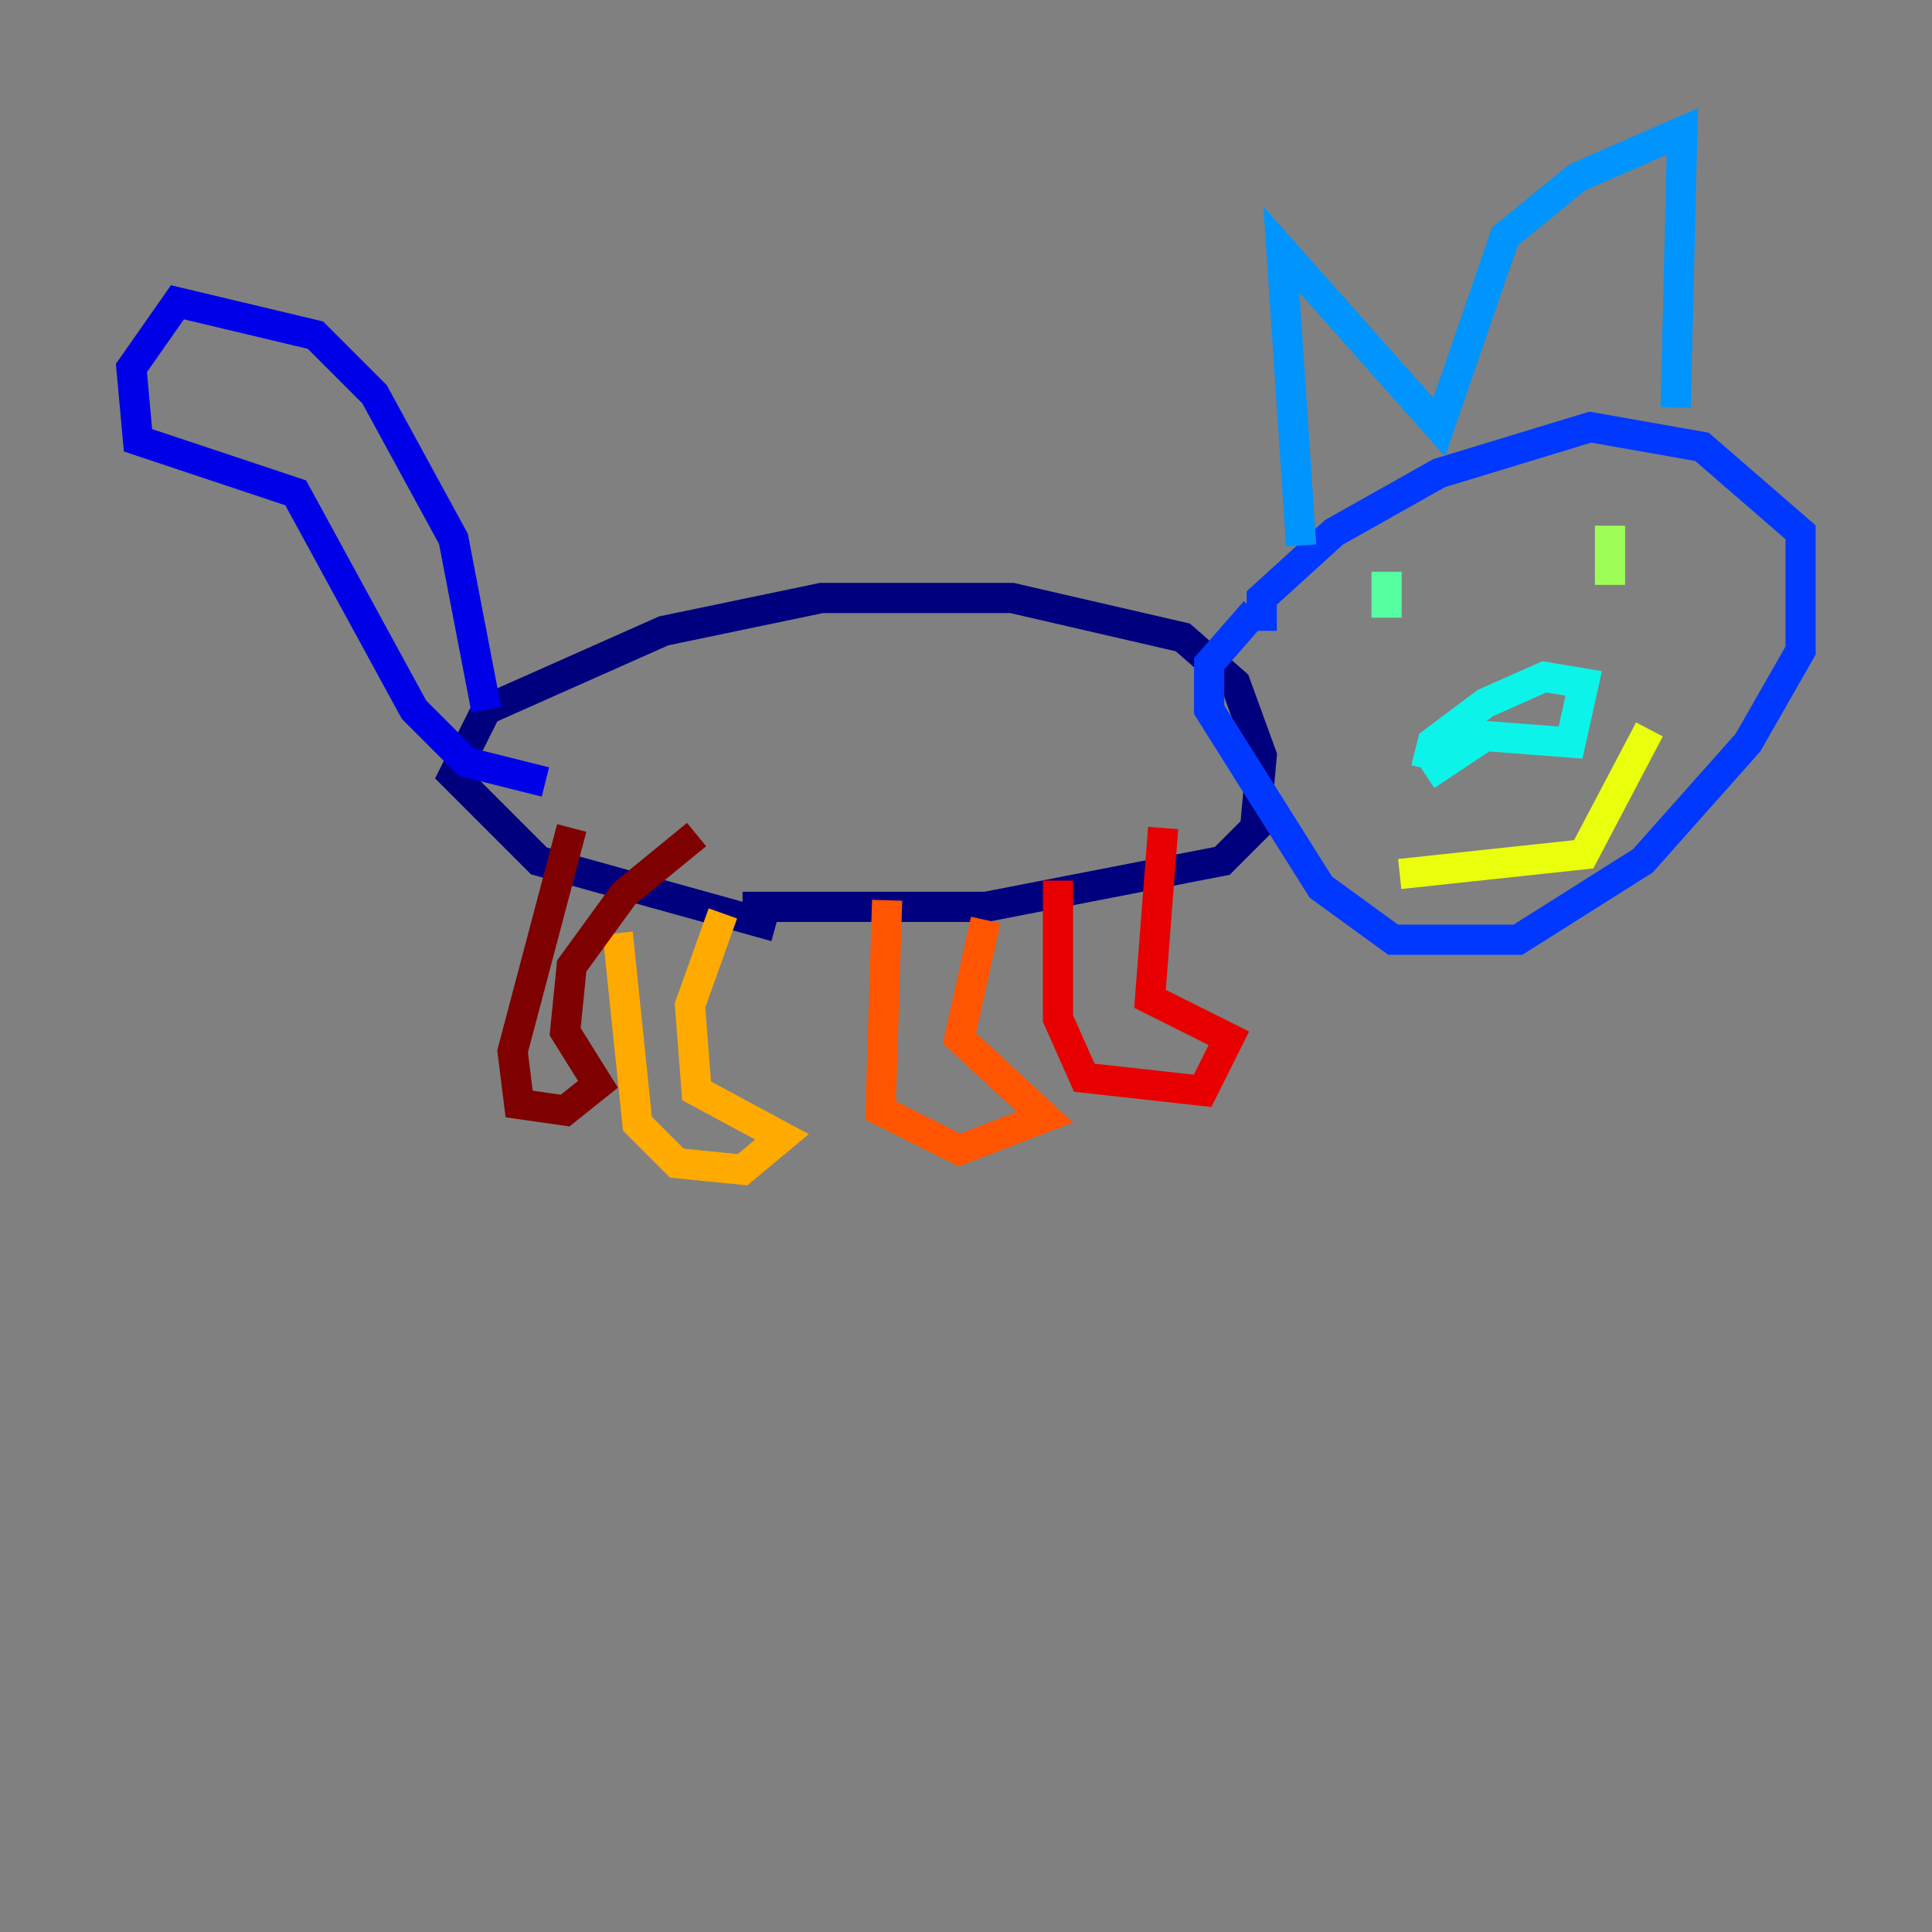 <?xml version="1.0" encoding="utf-8" ?>
<svg baseProfile="tiny" height="128" version="1.2" viewBox="0,0,128,128" width="128" xmlns="http://www.w3.org/2000/svg" xmlns:ev="http://www.w3.org/2001/xml-events" xmlns:xlink="http://www.w3.org/1999/xlink"><rect x="0" y="0" width="128" height="128" fill="#808080" stroke="none"/><defs /><polyline fill="none" points="51.374,61.388 35.701,57.034 30.041,51.374 32.218,47.02 43.973,41.796 54.422,39.619 67.048,39.619 78.367,42.231 81.85,45.279 83.592,50.068 83.156,54.857 80.98,57.034 65.306,60.082 49.197,60.082" stroke="#00007f" stroke-width="2" /><polyline fill="none" points="32.218,47.02 30.041,35.701 24.816,26.122 20.898,22.204 11.755,20.027 8.707,24.381 9.143,29.17 19.592,32.653 27.429,47.02 30.912,50.503 36.136,51.809" stroke="#0000e8" stroke-width="2" /><polyline fill="none" points="83.592,41.796 83.592,39.619 88.381,35.265 95.347,31.347 105.361,28.299 112.762,29.605 119.293,35.265 119.293,43.102 115.809,49.197 108.844,57.034 100.571,62.258 92.299,62.258 87.51,58.776 80.109,47.02 80.109,43.973 83.156,40.49" stroke="#0038ff" stroke-width="2" /><polyline fill="none" points="86.204,36.136 84.898,16.544 95.347,28.299 99.701,15.674 104.49,11.755 111.456,8.707 111.02,26.993" stroke="#0094ff" stroke-width="2" /><polyline fill="none" points="94.476,50.939 94.912,49.197 98.395,46.585 102.313,44.843 104.925,45.279 104.054,49.197 98.395,48.762 94.476,51.374" stroke="#0cf4ea" stroke-width="2" /><polyline fill="none" points="91.864,37.878 91.864,40.925" stroke="#56ffa0" stroke-width="2" /><polyline fill="none" points="106.667,34.83 106.667,38.748" stroke="#a0ff56" stroke-width="2" /><polyline fill="none" points="92.735,57.905 104.925,56.599 109.279,48.327" stroke="#eaff0c" stroke-width="2" /><polyline fill="none" points="40.925,61.823 42.231,74.449 44.843,77.061 49.197,77.497 51.809,75.32 46.15,72.272 45.714,66.612 47.891,60.517" stroke="#ffaa00" stroke-width="2" /><polyline fill="none" points="58.776,59.646 58.34,73.578 63.565,76.191 69.225,74.014 63.565,68.789 65.306,60.952" stroke="#ff5500" stroke-width="2" /><polyline fill="none" points="70.095,58.34 70.095,67.483 71.837,71.401 79.674,72.272 81.415,68.789 76.191,66.177 77.061,54.857" stroke="#e80000" stroke-width="2" /><polyline fill="none" points="37.878,54.857 33.959,69.66 34.395,73.143 37.442,73.578 39.619,71.837 37.442,68.354 37.878,64.0 41.361,59.211 46.15,55.292" stroke="#7f0000" stroke-width="2" /></svg>